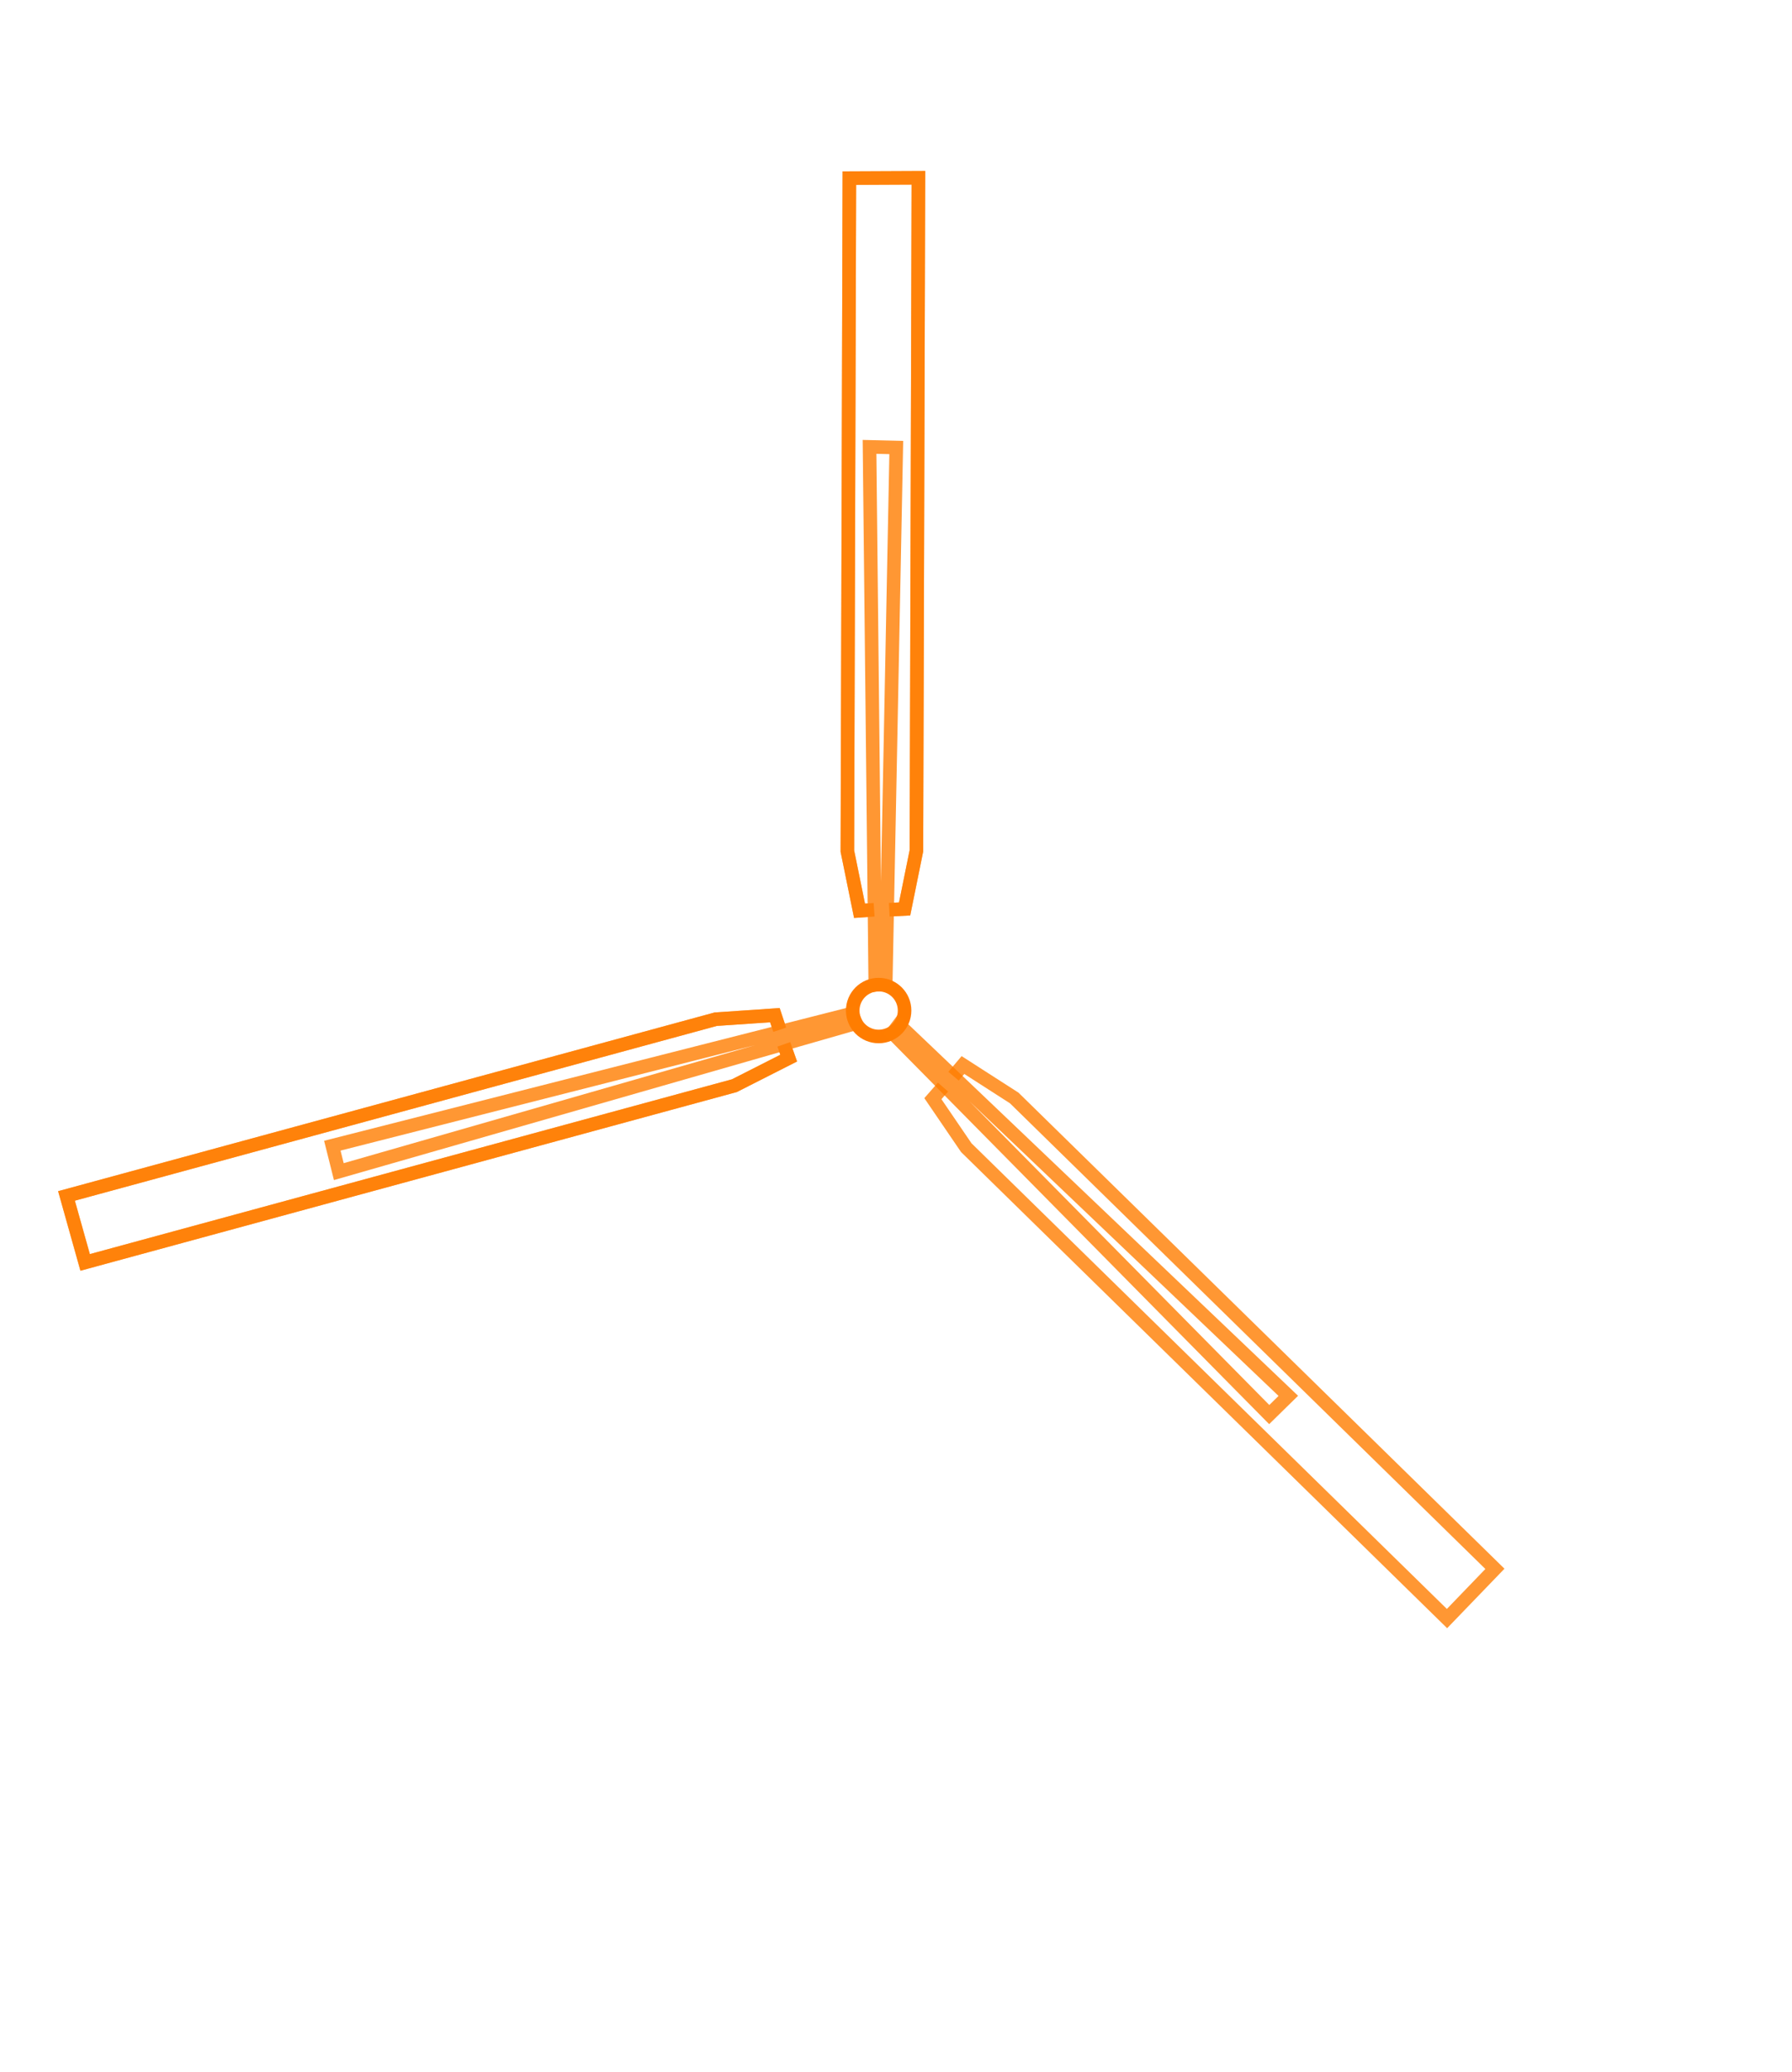 <?xml version="1.0" encoding="UTF-8" standalone="no"?>
<svg
   xmlns:dc="http://purl.org/dc/elements/1.1/"
   xmlns:cc="http://creativecommons.org/ns#"
   xmlns:rdf="http://www.w3.org/1999/02/22-rdf-syntax-ns#"
   xmlns:svg="http://www.w3.org/2000/svg"
   xmlns="http://www.w3.org/2000/svg"
   xmlns:sodipodi="http://sodipodi.sourceforge.net/DTD/sodipodi-0.dtd"
   xmlns:inkscape="http://www.inkscape.org/namespaces/inkscape"
   version="1.1"
   width="7312"
   height="8454"
   viewBox="0 0 7312 8454"
   id="svg16"
   sodipodi:docname="BACUL_FANAL-bacul(m_barcelona).svg"
   inkscape:version="0.92.2 (5c3e80d, 2017-08-06)">
  <defs
     id="defs20" />
  <sodipodi:namedview
     pagecolor="#ffffff"
     bordercolor="#666666"
     borderopacity="1"
     objecttolerance="10"
     gridtolerance="10"
     guidetolerance="10"
     inkscape:pageopacity="0"
     inkscape:pageshadow="2"
     inkscape:window-width="1920"
     inkscape:window-height="1018"
     id="namedview18"
     showgrid="false"
     inkscape:zoom="0.078957748"
     inkscape:cx="1767.6086"
     inkscape:cy="4553.1402"
     inkscape:window-x="-8"
     inkscape:window-y="-8"
     inkscape:window-maximized="1"
     inkscape:current-layer="svg16" />
  <circle
     cx="3585.2"
     cy="4122.5"
     r="105.8"
     style="fill:none;opacity:1;stroke-dasharray:none;stroke-miterlimit:4;stroke-opacity:1;stroke-width:55.35;stroke:#ff7c00"
     id="circle2" />
  <path
     d="m3476 4134.7-2120 539.1 26.5 105.8L3492.5 4174.4ZM3181.6 4200.8l-19.8-59.5-241.4 16.5-2649.1 721 76.1 271.2 2649.1-721 221.6-112.4-19.8-56.2"
     style="fill:none;stroke-dasharray:none;stroke-linecap:butt;stroke-linejoin:miter;stroke-miterlimit:4;stroke-opacity:0.8;stroke-width:55.35;stroke:#ff7d00"
     id="path4" />
  <path
     d="m3181.6 4200.8-19.8-59.5-241.4 16.5-2649.1 721 76.1 271.2 2649.1-721 221.6-112.4-19.8-56.2"
     style="fill:none;stroke-dasharray:none;stroke-linecap:butt;stroke-linejoin:miter;stroke-miterlimit:4;stroke-opacity:0.8;stroke-width:55.35;stroke:#ff7d00"
     id="path6" />
  <path
     d="m3614.1 4012.6 43-2187-109.1-2.6 23.4 2195zM3628.5 3711.3l62.7-3.3 48.1-237.2 8.1-2745.5-281.7 1.3-8.1 2745.5 49.6 243.5 59.5-4.2"
     style="fill:none;stroke-dasharray:none;stroke-linecap:butt;stroke-linejoin:miter;stroke-miterlimit:4;stroke-opacity:0.8;stroke-width:55.35;stroke:#ff7d00"
     id="path8" />
  <path
     d="m3628.5 3711.3 62.7-3.3 48.1-237.2 8.1-2745.5-281.7 1.3-8.1 2745.5 49.6 243.5 59.5-4.2"
     style="fill:none;stroke-dasharray:none;stroke-linecap:butt;stroke-linejoin:miter;stroke-miterlimit:4;stroke-opacity:0.8;stroke-width:55.35;stroke:#ff7d00"
     id="path10" />
  <path
     d="m3641.9 4214.3 1537 1556.4 77.9-76.3-1589.1-1514.4z"
     style="fill:none;stroke-dasharray:none;stroke-linecap:butt;stroke-linejoin:miter;stroke-miterlimit:4;stroke-opacity:0.8;stroke-width:55.35;stroke:#ff7d00"
     id="path12" />
  <path
     d="m3847.8 4434.8-41.3 47.2 136.3 199.9 1961.5 1921 195.5-202.8-1961.5-1921-209.1-134.3-38.5 45.5"
     style="fill:none;stroke-dasharray:none;stroke-linecap:butt;stroke-linejoin:miter;stroke-miterlimit:4;stroke-opacity:0.8;stroke-width:55.35;stroke:#ff7d00"
     id="path14" />
</svg>
